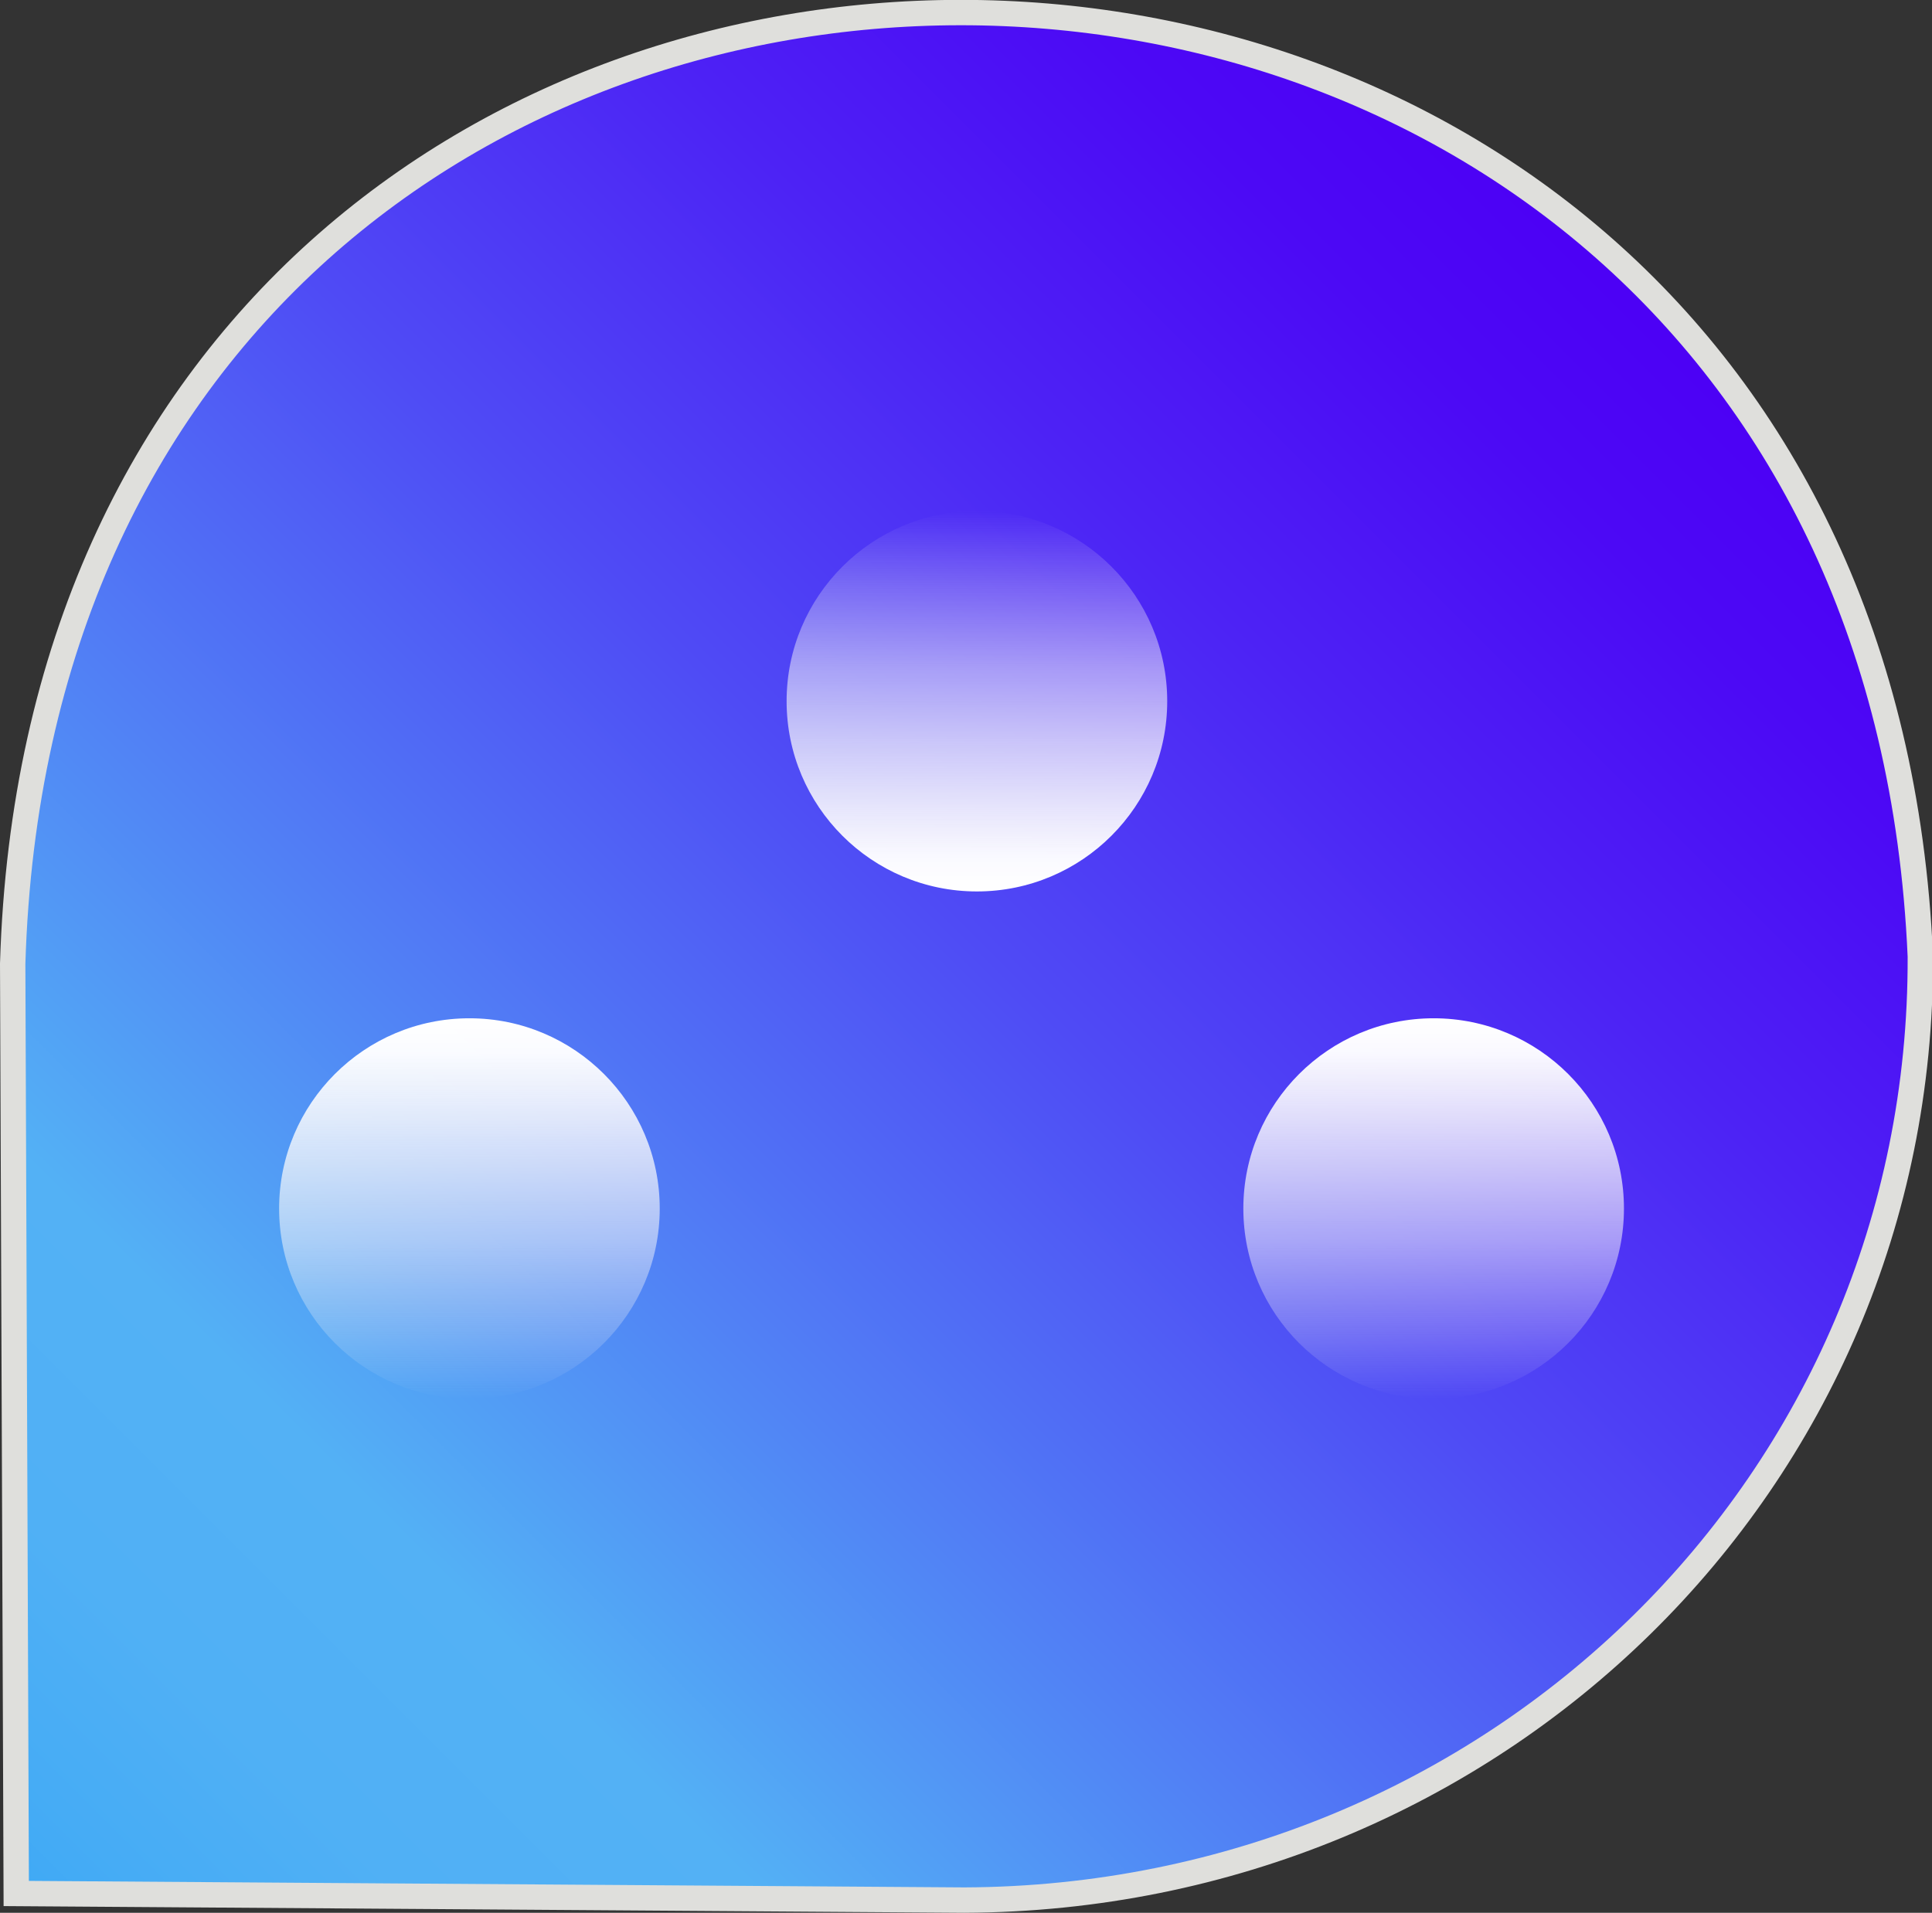 <svg id="Слой_1" data-name="Слой 1" xmlns="http://www.w3.org/2000/svg" xmlns:xlink="http://www.w3.org/1999/xlink" viewBox="0 0 76.14 75.4"><rect x="0" y="0" width="76.14" height="75.4" fill="#333333" stroke="none"/><defs><style>.cls-1{stroke:#dfdfdc;stroke-miterlimit:10;fill:url(#Безымянный_градиент_58);}.cls-2{fill:none;}.cls-3{fill:url(#Безымянный_градиент_31);}.cls-4{fill:url(#Безымянный_градиент_31-2);}.cls-5{fill:url(#Безымянный_градиент_31-3);}</style><linearGradient id="Безымянный_градиент_58" x1="19.78" y1="86.63" x2="83.53" y2="22.88" gradientUnits="userSpaceOnUse"><stop offset="0" stop-color="#3fa9f5"/><stop offset="0.04" stop-color="#46acf5"/><stop offset="0.12" stop-color="#50b0f5"/><stop offset="0.23" stop-color="#53b1f5"/><stop offset="0.39" stop-color="#5183f5"/><stop offset="0.59" stop-color="#4f4bf5"/><stop offset="0.77" stop-color="#4d22f5"/><stop offset="0.91" stop-color="#4c09f5"/><stop offset="1" stop-color="#4c00f5"/></linearGradient><linearGradient id="Безымянный_градиент_31" x1="18.5" y1="55.14" x2="18.5" y2="40.14" gradientUnits="userSpaceOnUse"><stop offset="0" stop-color="#f2f2f2" stop-opacity="0"/><stop offset="0.19" stop-color="#f5f5f5" stop-opacity="0.25"/><stop offset="0.41" stop-color="#f9f9f9" stop-opacity="0.52"/><stop offset="0.61" stop-color="#fbfbfb" stop-opacity="0.72"/><stop offset="0.78" stop-color="#fdfdfd" stop-opacity="0.87"/><stop offset="0.91" stop-color="#fff" stop-opacity="0.97"/><stop offset="1" stop-color="#fff"/></linearGradient><linearGradient id="Безымянный_градиент_31-2" x1="56.5" y1="55.14" x2="56.5" y2="40.14" xlink:href="#Безымянный_градиент_31"/><linearGradient id="Безымянный_градиент_31-3" x1="55.5" y1="53" x2="55.5" y2="38" gradientTransform="translate(94 73.14) rotate(180)" xlink:href="#Безымянный_градиент_31"/></defs><path class="cls-1" d="M19.5,49.85l.14,36.65L57,86.76c20.89-.08,37.76-16.46,37.68-37.2C92.52,0,21-.19,19.5,49.85Z" transform="translate(-19 -11.86)"/><path class="cls-2" d="M48,87.9" transform="translate(-19 -11.86)"/><circle class="cls-3" cx="18.5" cy="47.64" r="7.5"/><circle class="cls-4" cx="56.5" cy="47.64" r="7.5"/><circle class="cls-5" cx="38.5" cy="27.64" r="7.5"/></svg>